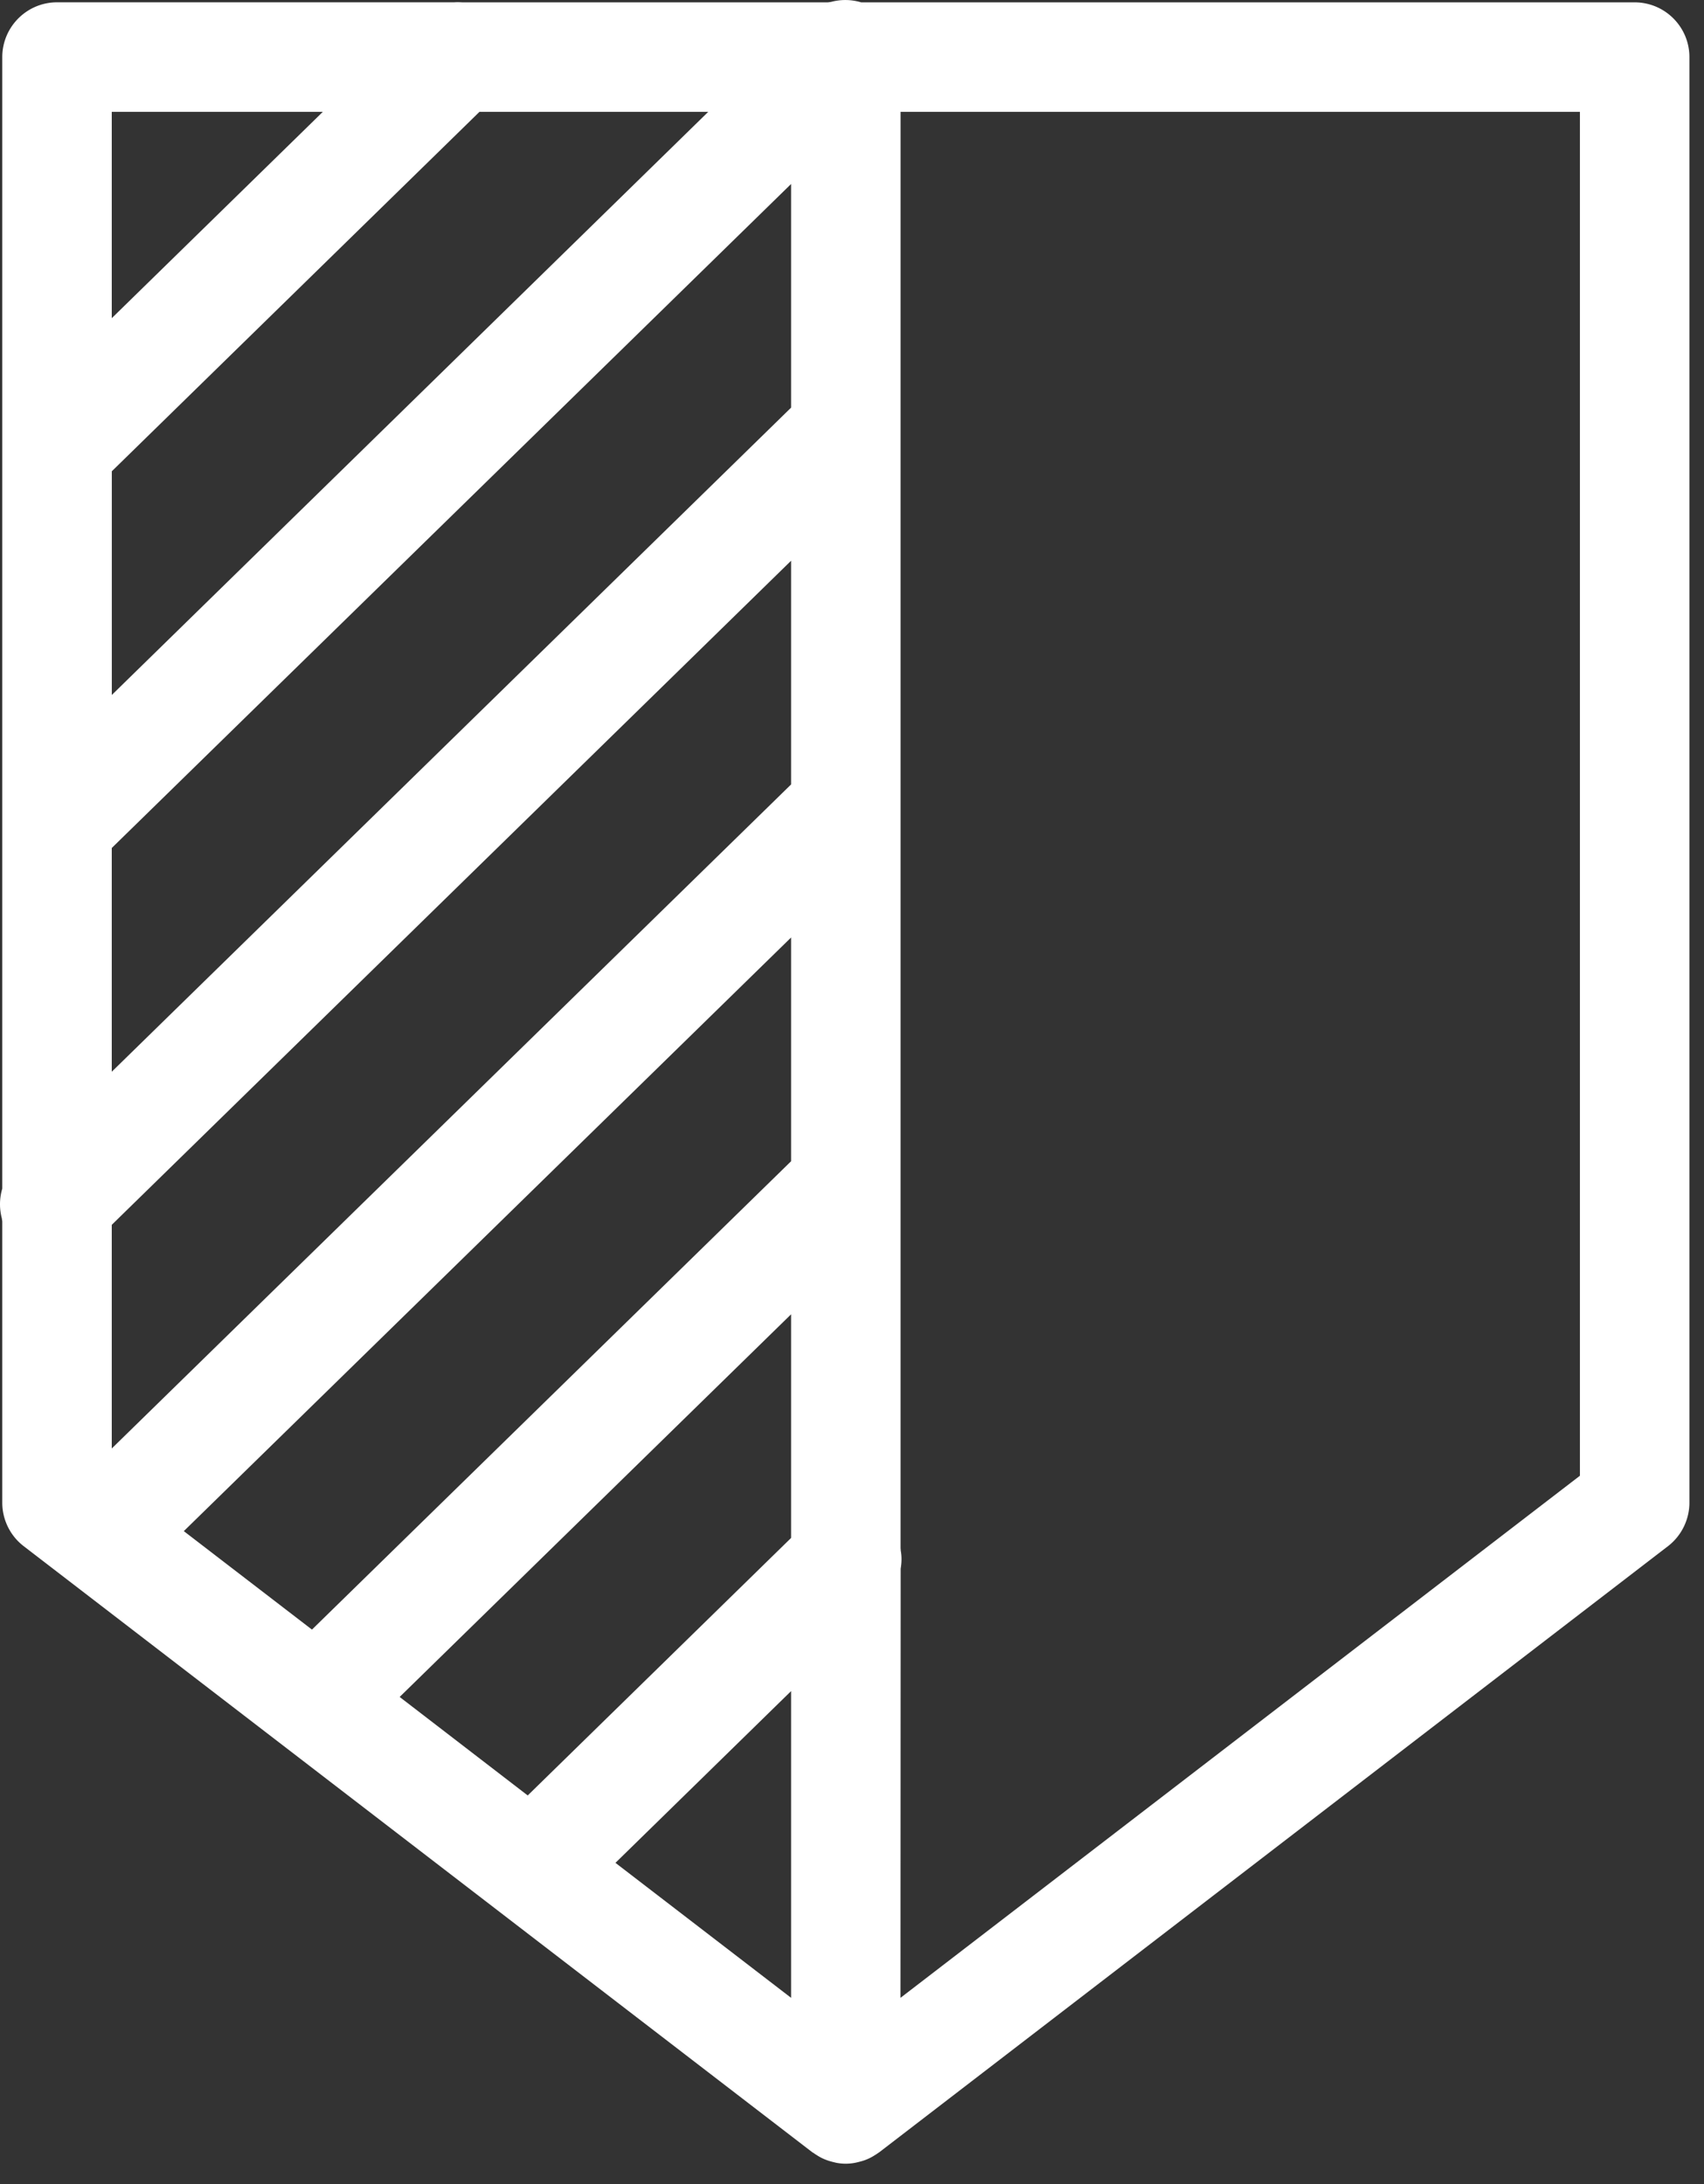 <svg width="39" height="50" xmlns="http://www.w3.org/2000/svg"><rect width="100%" height="100%" fill="#333333" stroke="none"/><path d="M18.106 9.332L2.558 24.535v-5.122L18.106 4.212v5.12zm0 8.626L2.558 33.16v-5.12l15.548-15.203v5.121zm0 8.626L7.14 37.306l-2.933-2.254 13.899-13.59v5.122zm0 8.624l-6.028 5.895-2.931-2.255 8.959-8.76v5.12zm0 10.528l-4.02-3.09 4.02-3.932v7.022zM2.558 10.79l8.416-8.23h5.236L2.559 15.91v-5.12zm0-8.23h4.831L2.558 7.284V2.56zm18.058 32.93l-.004-.049V2.56H36.16v31.224L20.61 45.736l.004-9.824c.025-.148.026-.29 0-.422zm-.811 13.958a1.114 1.114 0 0 0 .205-.102c.03-.019.054-.033.077-.05l.039-.026 18.05-13.874c.307-.236.49-.608.49-.994V1.307c0-.691-.561-1.253-1.253-1.253H19.711l-.036-.01a1.258 1.258 0 0 0-.656 0l-.072.01h-8.37A1.826 1.826 0 0 0 10.48.05c-.03 0-.059.001-.087.003H1.305C.615.053.052.616.052 1.308V27.21l-.01.036a1.26 1.26 0 0 0 0 .645l.01.07v6.441c0 .387.182.758.49.994l18.053 13.878a.273.273 0 0 1 .034.02c.025.02.053.035.08.053a1.051 1.051 0 0 0 .202.1c.047.018.094.032.141.044l.081.02a1.126 1.126 0 0 0 .51-.015c.07-.017.116-.031.162-.048z" fill="#FFF" fill-rule="evenodd"/></svg>